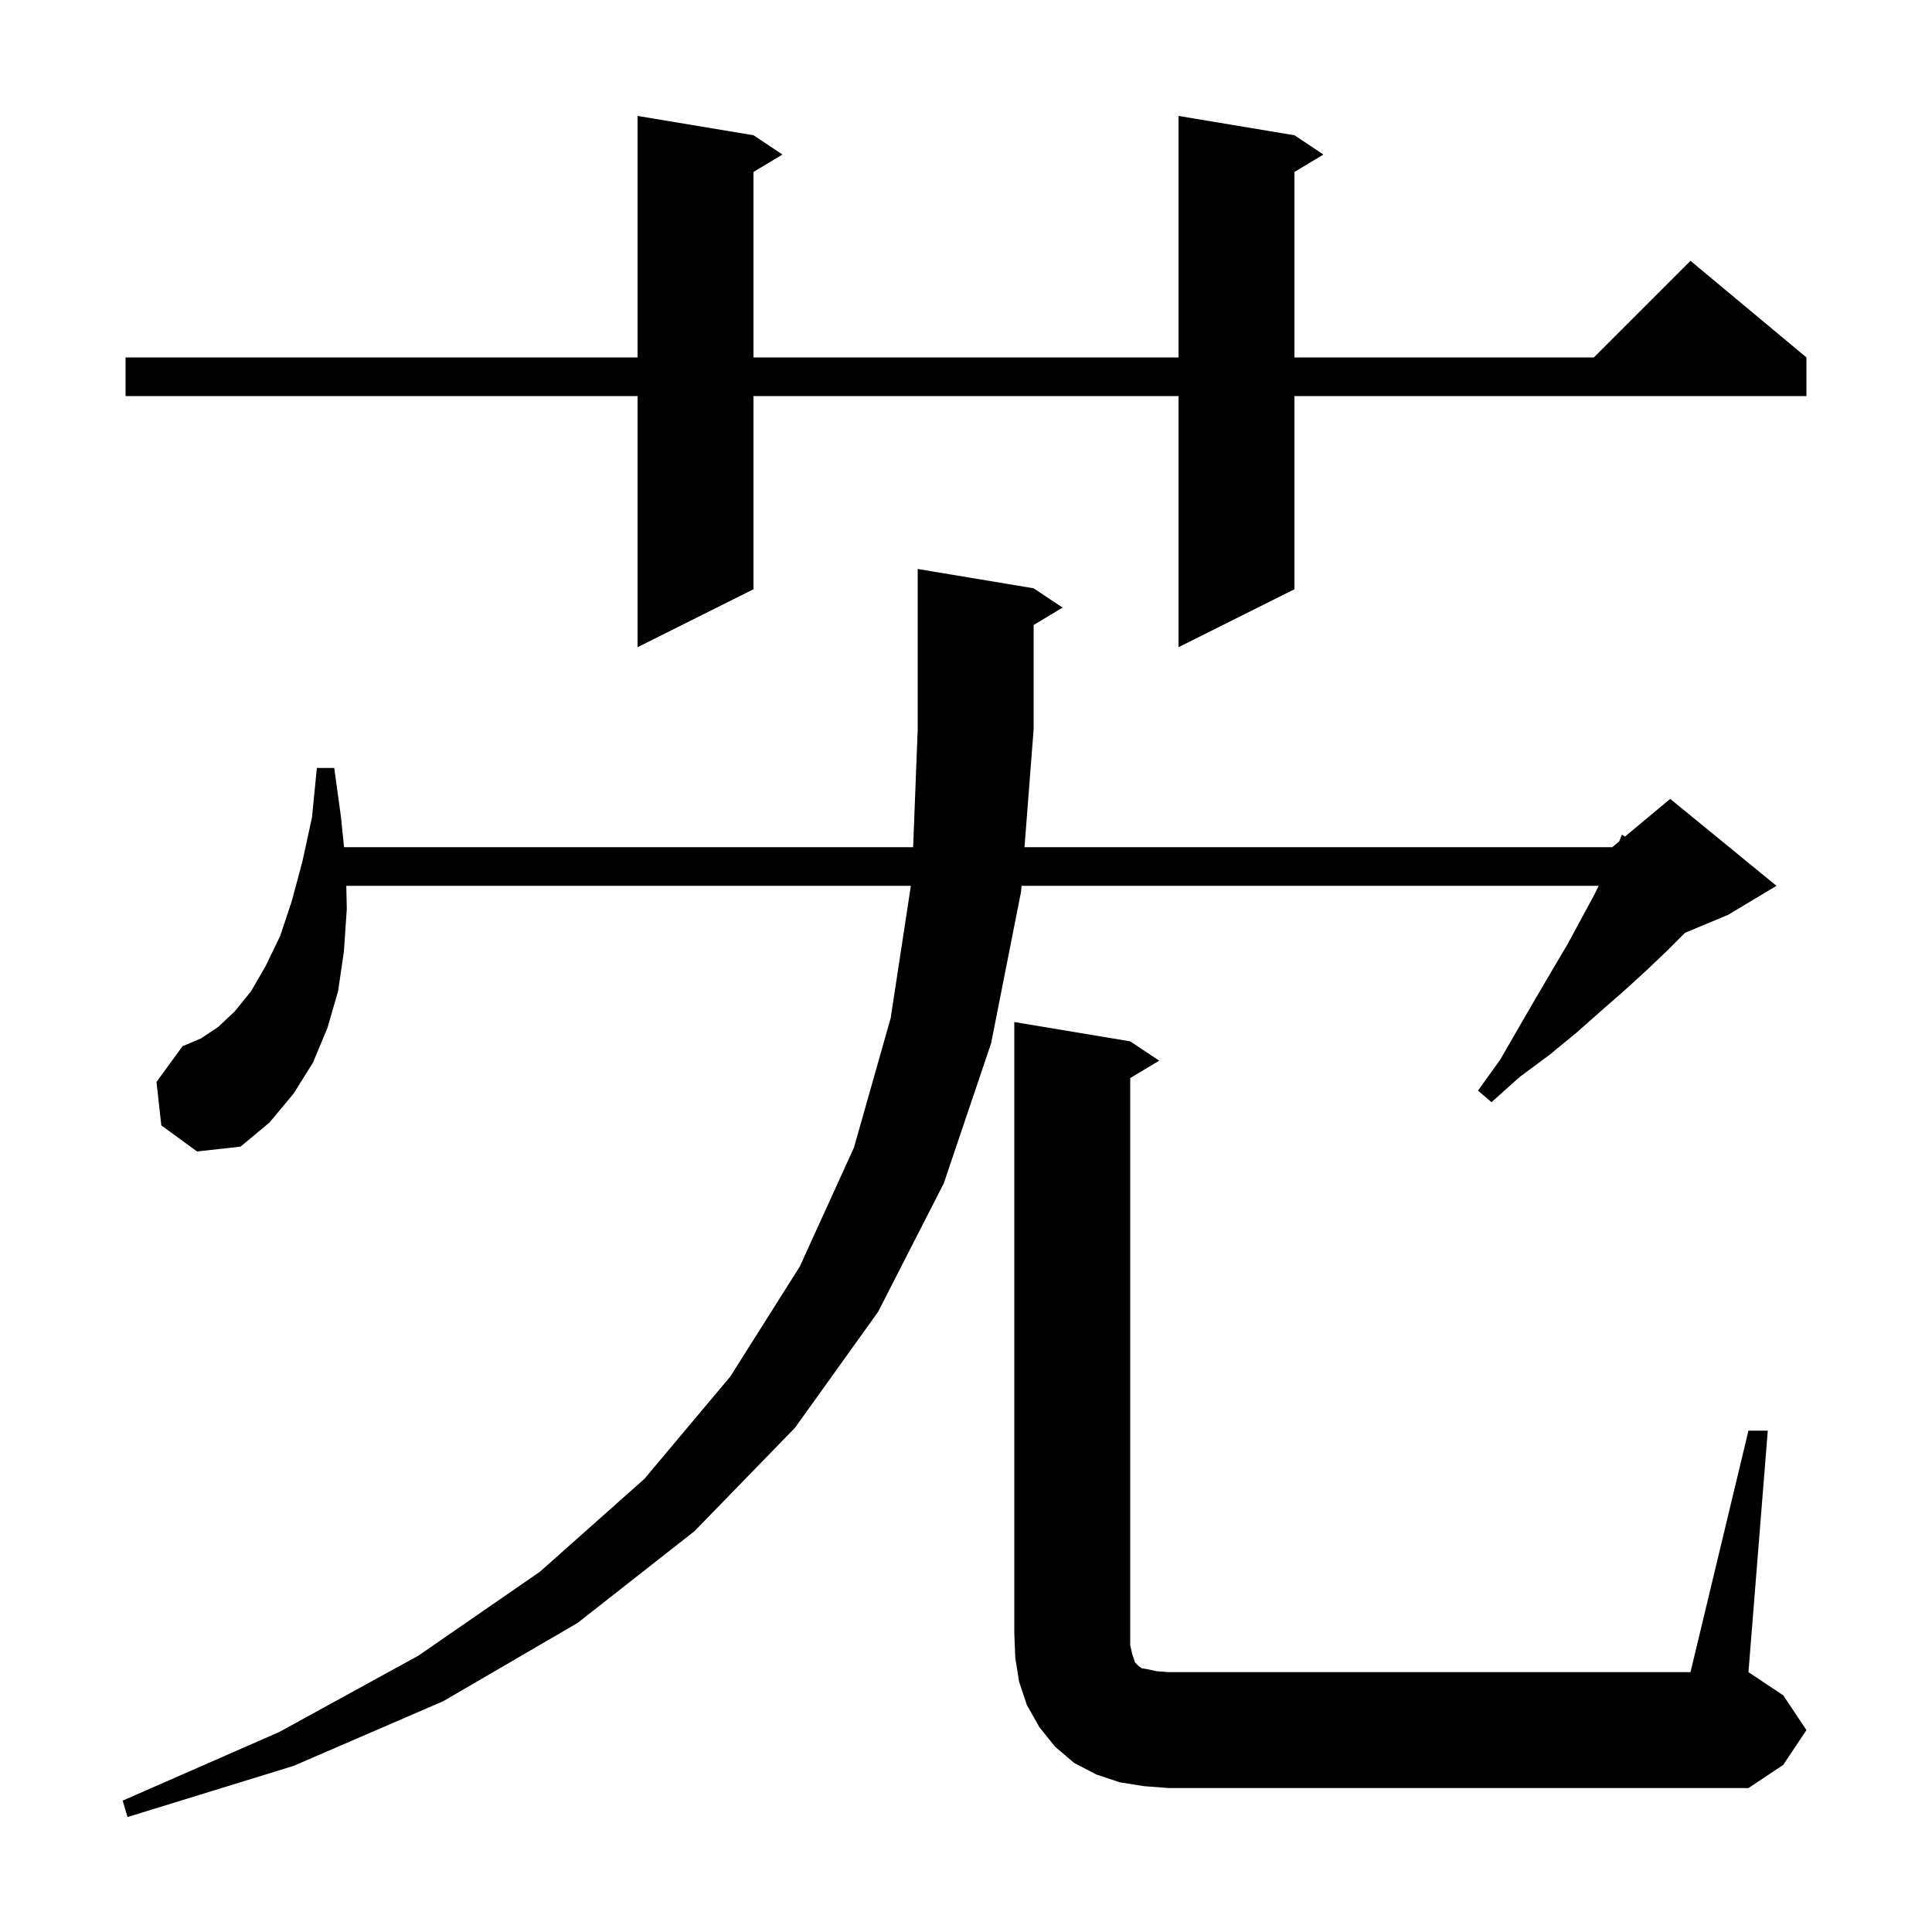 <svg xmlns="http://www.w3.org/2000/svg" xmlns:xlink="http://www.w3.org/1999/xlink" version="1.1" baseProfile="full" viewBox="0 0 200 200" width="200" height="200">
<g fill="black">
<path d="M 16.7 116.5 L 16.2 112.0 L 18.9 108.3 L 20.8 107.5 L 22.6 106.3 L 24.3 104.7 L 26.0 102.6 L 27.5 100.0 L 29.0 96.9 L 30.2 93.3 L 31.3 89.2 L 32.3 84.6 L 32.8 79.5 L 34.6 79.5 L 35.3 84.6 L 35.616 87.7 L 94.528 87.7 L 95.0 75.5 L 95.0 58.9 L 107.0 60.9 L 110.0 62.9 L 107.0 64.7 L 107.0 75.5 L 106.056 87.7 L 166.9 87.7 L 167.62 87.1 L 167.9 86.4 L 168.216 86.603 L 172.9 82.7 L 183.9 91.7 L 178.9 94.7 L 174.443 96.557 L 172.6 98.4 L 170.5 100.4 L 168.2 102.5 L 165.8 104.6 L 163.2 106.9 L 160.4 109.2 L 157.3 111.5 L 154.4 114.1 L 153.0 112.9 L 155.3 109.7 L 157.2 106.4 L 159.0 103.3 L 160.7 100.4 L 162.3 97.7 L 163.7 95.1 L 165.0 92.7 L 165.5 91.7 L 105.746 91.7 L 105.7 92.3 L 102.6 108.0 L 97.7 122.5 L 90.9 135.8 L 82.3 147.8 L 71.9 158.5 L 59.8 168.0 L 45.9 176.1 L 30.4 182.8 L 13.2 188.1 L 12.7 186.4 L 28.9 179.3 L 43.3 171.4 L 55.9 162.7 L 66.7 153.1 L 75.6 142.5 L 82.8 131.1 L 88.4 118.8 L 92.2 105.4 L 94.293 91.7 L 35.848 91.7 L 35.9 94.1 L 35.6 98.5 L 35.0 102.6 L 33.9 106.4 L 32.4 110.0 L 30.4 113.2 L 27.9 116.2 L 24.9 118.7 L 20.4 119.2 Z M 181.0 148.1 L 183.0 148.1 L 181.0 173.1 L 184.6 175.5 L 187.0 179.1 L 184.6 182.7 L 181.0 185.1 L 121.0 185.1 L 118.4 184.9 L 115.9 184.5 L 113.5 183.7 L 111.2 182.5 L 109.2 180.8 L 107.6 178.8 L 106.3 176.5 L 105.5 174.1 L 105.1 171.6 L 105.0 169.1 L 105.0 105.8 L 117.0 107.8 L 120.0 109.8 L 117.0 111.6 L 117.0 170.3 L 117.2 171.2 L 117.5 172.1 L 117.9 172.5 L 118.2 172.7 L 118.8 172.8 L 119.7 173.0 L 121.0 173.1 L 175.0 173.1 Z M 134.0 14.0 L 137.0 16.0 L 134.0 17.8 L 134.0 37.0 L 165.0 37.0 L 175.0 27.0 L 187.0 37.0 L 187.0 41.0 L 134.0 41.0 L 134.0 61.0 L 122.0 67.0 L 122.0 41.0 L 78.0 41.0 L 78.0 61.0 L 66.0 67.0 L 66.0 41.0 L 13.0 41.0 L 13.0 37.0 L 66.0 37.0 L 66.0 12.0 L 78.0 14.0 L 81.0 16.0 L 78.0 17.8 L 78.0 37.0 L 122.0 37.0 L 122.0 12.0 Z " />
</g>
</svg>
